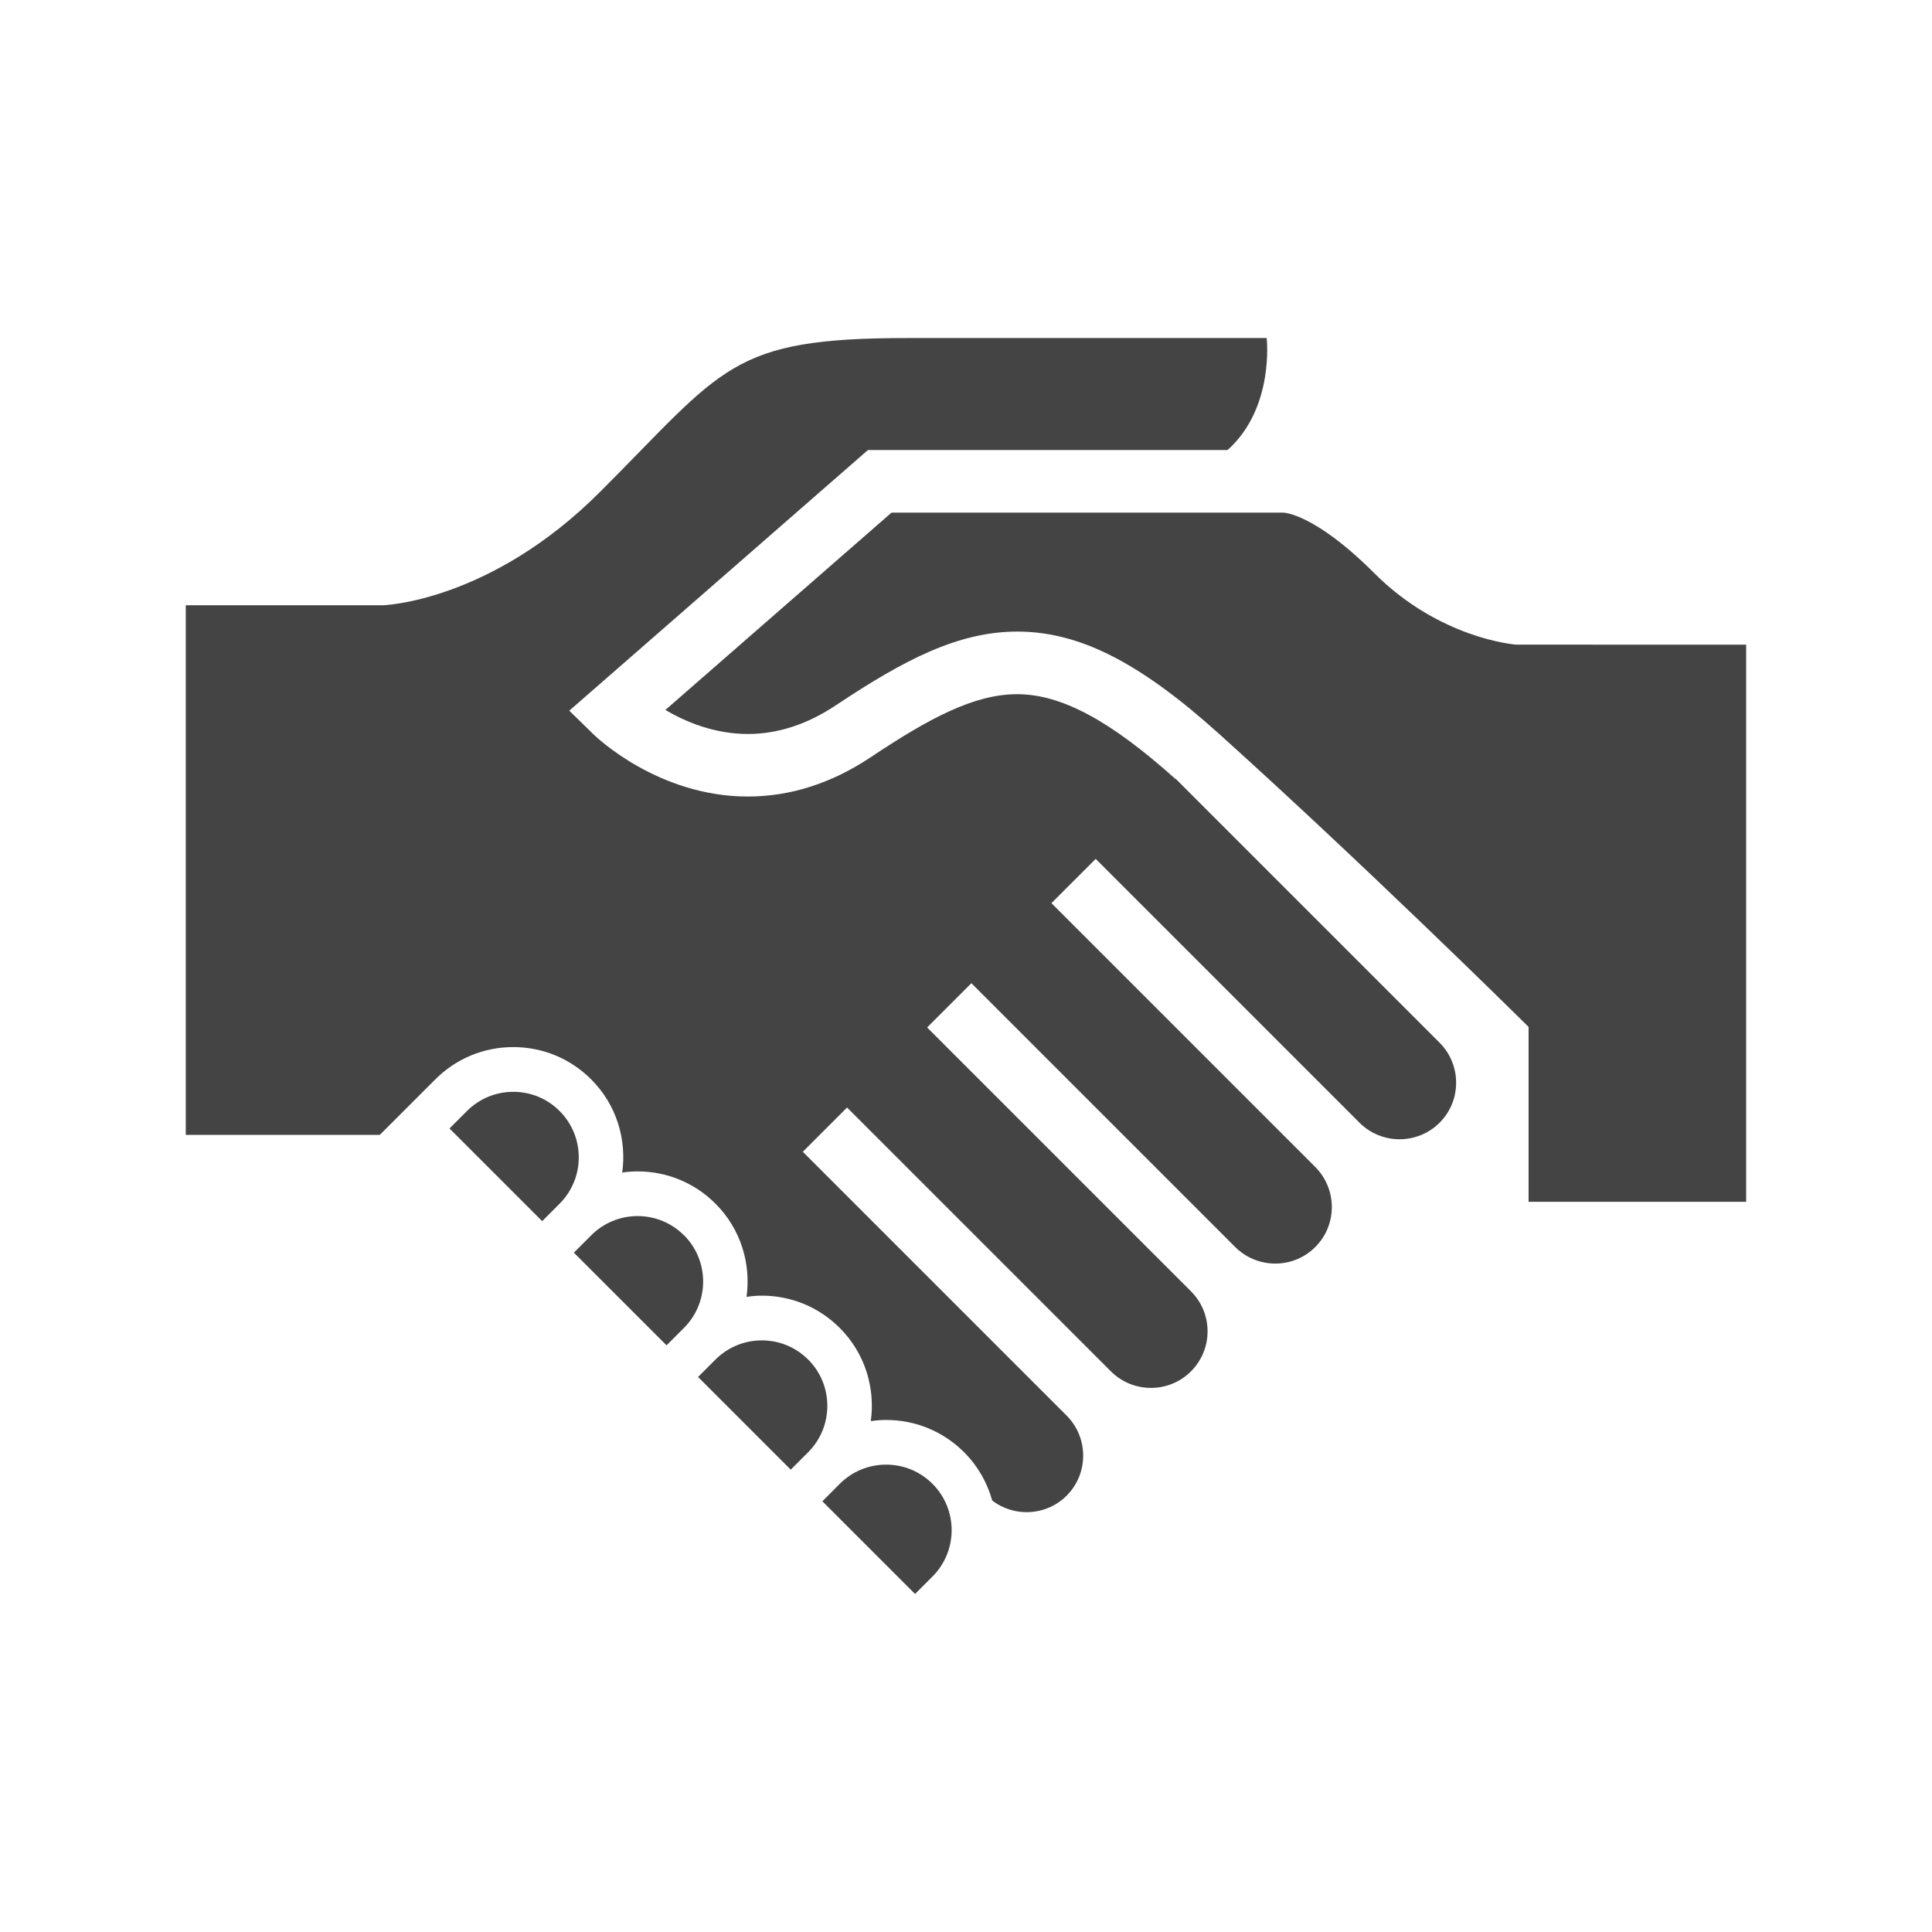 <?xml version="1.0" encoding="utf-8"?>
<!-- Generated by IcoMoon.io -->
<!DOCTYPE svg PUBLIC "-//W3C//DTD SVG 1.1//EN" "http://www.w3.org/Graphics/SVG/1.1/DTD/svg11.dtd">
<svg version="1.1" xmlns="http://www.w3.org/2000/svg" xmlns:xlink="http://www.w3.org/1999/xlink" width="32" height="32" viewBox="0 0 32 32">
<path fill="#444444" d="M25.12 10.678c-0.052-0.004-1.279-0.106-2.358-1.185-0.991-0.991-1.499-1.002-1.504-1.002h-6.492l-3.745 3.268c0.328 0.194 0.808 0.398 1.367 0.398 0.494 0 0.985-0.16 1.459-0.477 1.129-0.752 2.025-1.219 3.003-1.219 1.023 0 2.020 0.505 3.335 1.688 2.37 2.133 4.954 4.683 4.979 4.708l0.154 0.152v2.897h3.604v-9.228l-3.802-0.001z"></path>
<path fill="#444444" d="M11.328 20.46c-0.205-0.205-0.478-0.318-0.767-0.318s-0.563 0.113-0.768 0.318l-0.288 0.288 1.535 1.535 0.289-0.289c0.423-0.423 0.423-1.112-0-1.535z"></path>
<path fill="#444444" d="M13.386 22.519c-0.205-0.205-0.478-0.318-0.768-0.318s-0.562 0.113-0.767 0.317c-0 0-0 0-0 0l-0.289 0.289 1.535 1.535 0.289-0.289c0.423-0.423 0.423-1.112 0-1.535z"></path>
<path fill="#444444" d="M14.677 24.259c-0.29 0-0.563 0.113-0.768 0.318l-0.288 0.289 1.535 1.535 0.289-0.289c0.423-0.423 0.423-1.112 0-1.535-0.205-0.205-0.477-0.318-0.768-0.318z"></path>
<path fill="#444444" d="M9.269 18.402c-0.205-0.205-0.477-0.318-0.767-0.318s-0.563 0.113-0.768 0.318l-0.289 0.289 1.535 1.535 0.289-0.289c0.423-0.423 0.423-1.112-0-1.535z"></path>
<path fill="#444444" d="M19.471 12.902l-0.001 0.001c-1.083-0.971-1.892-1.405-2.622-1.405-0.717 0-1.461 0.4-2.428 1.045-0.648 0.432-1.332 0.65-2.034 0.65-1.486 0-2.513-0.988-2.556-1.030l-0.401-0.392 4.947-4.317h5.956c0.782-0.698 0.648-1.855 0.648-1.855s-2.991 0-5.941 0c-2.95 0-3.038 0.487-5.104 2.552-1.82 1.82-3.589 1.874-3.589 1.874h-3.269v8.772h3.214l0.919-0.919c0.345-0.345 0.803-0.535 1.291-0.535s0.946 0.19 1.291 0.535c0.42 0.42 0.59 0.995 0.514 1.543 0.083-0.012 0.168-0.019 0.254-0.019 0.488 0 0.946 0.19 1.291 0.535 0.42 0.42 0.59 0.996 0.514 1.543 0.083-0.012 0.168-0.020 0.253-0.020 0.488 0 0.946 0.19 1.291 0.535 0.42 0.42 0.59 0.996 0.514 1.543 0.084-0.012 0.168-0.019 0.254-0.019 0.488 0 0.946 0.19 1.291 0.534 0.23 0.23 0.384 0.507 0.466 0.8 0.367 0.282 0.897 0.256 1.233-0.080 0.365-0.365 0.365-0.96-0-1.326l-4.37-4.37 0.733-0.733 4.37 4.37c0.366 0.365 0.96 0.366 1.326-0 0.177-0.177 0.275-0.412 0.275-0.663s-0.098-0.486-0.275-0.663l-4.37-4.37 0.733-0.733 4.37 4.37c0.366 0.365 0.96 0.365 1.326-0s0.365-0.96 0-1.326l-4.37-4.37 0.733-0.733 4.37 4.37c0.366 0.365 0.96 0.365 1.326-0s0.365-0.96 0-1.326l-4.37-4.37z"></path>
</svg>
